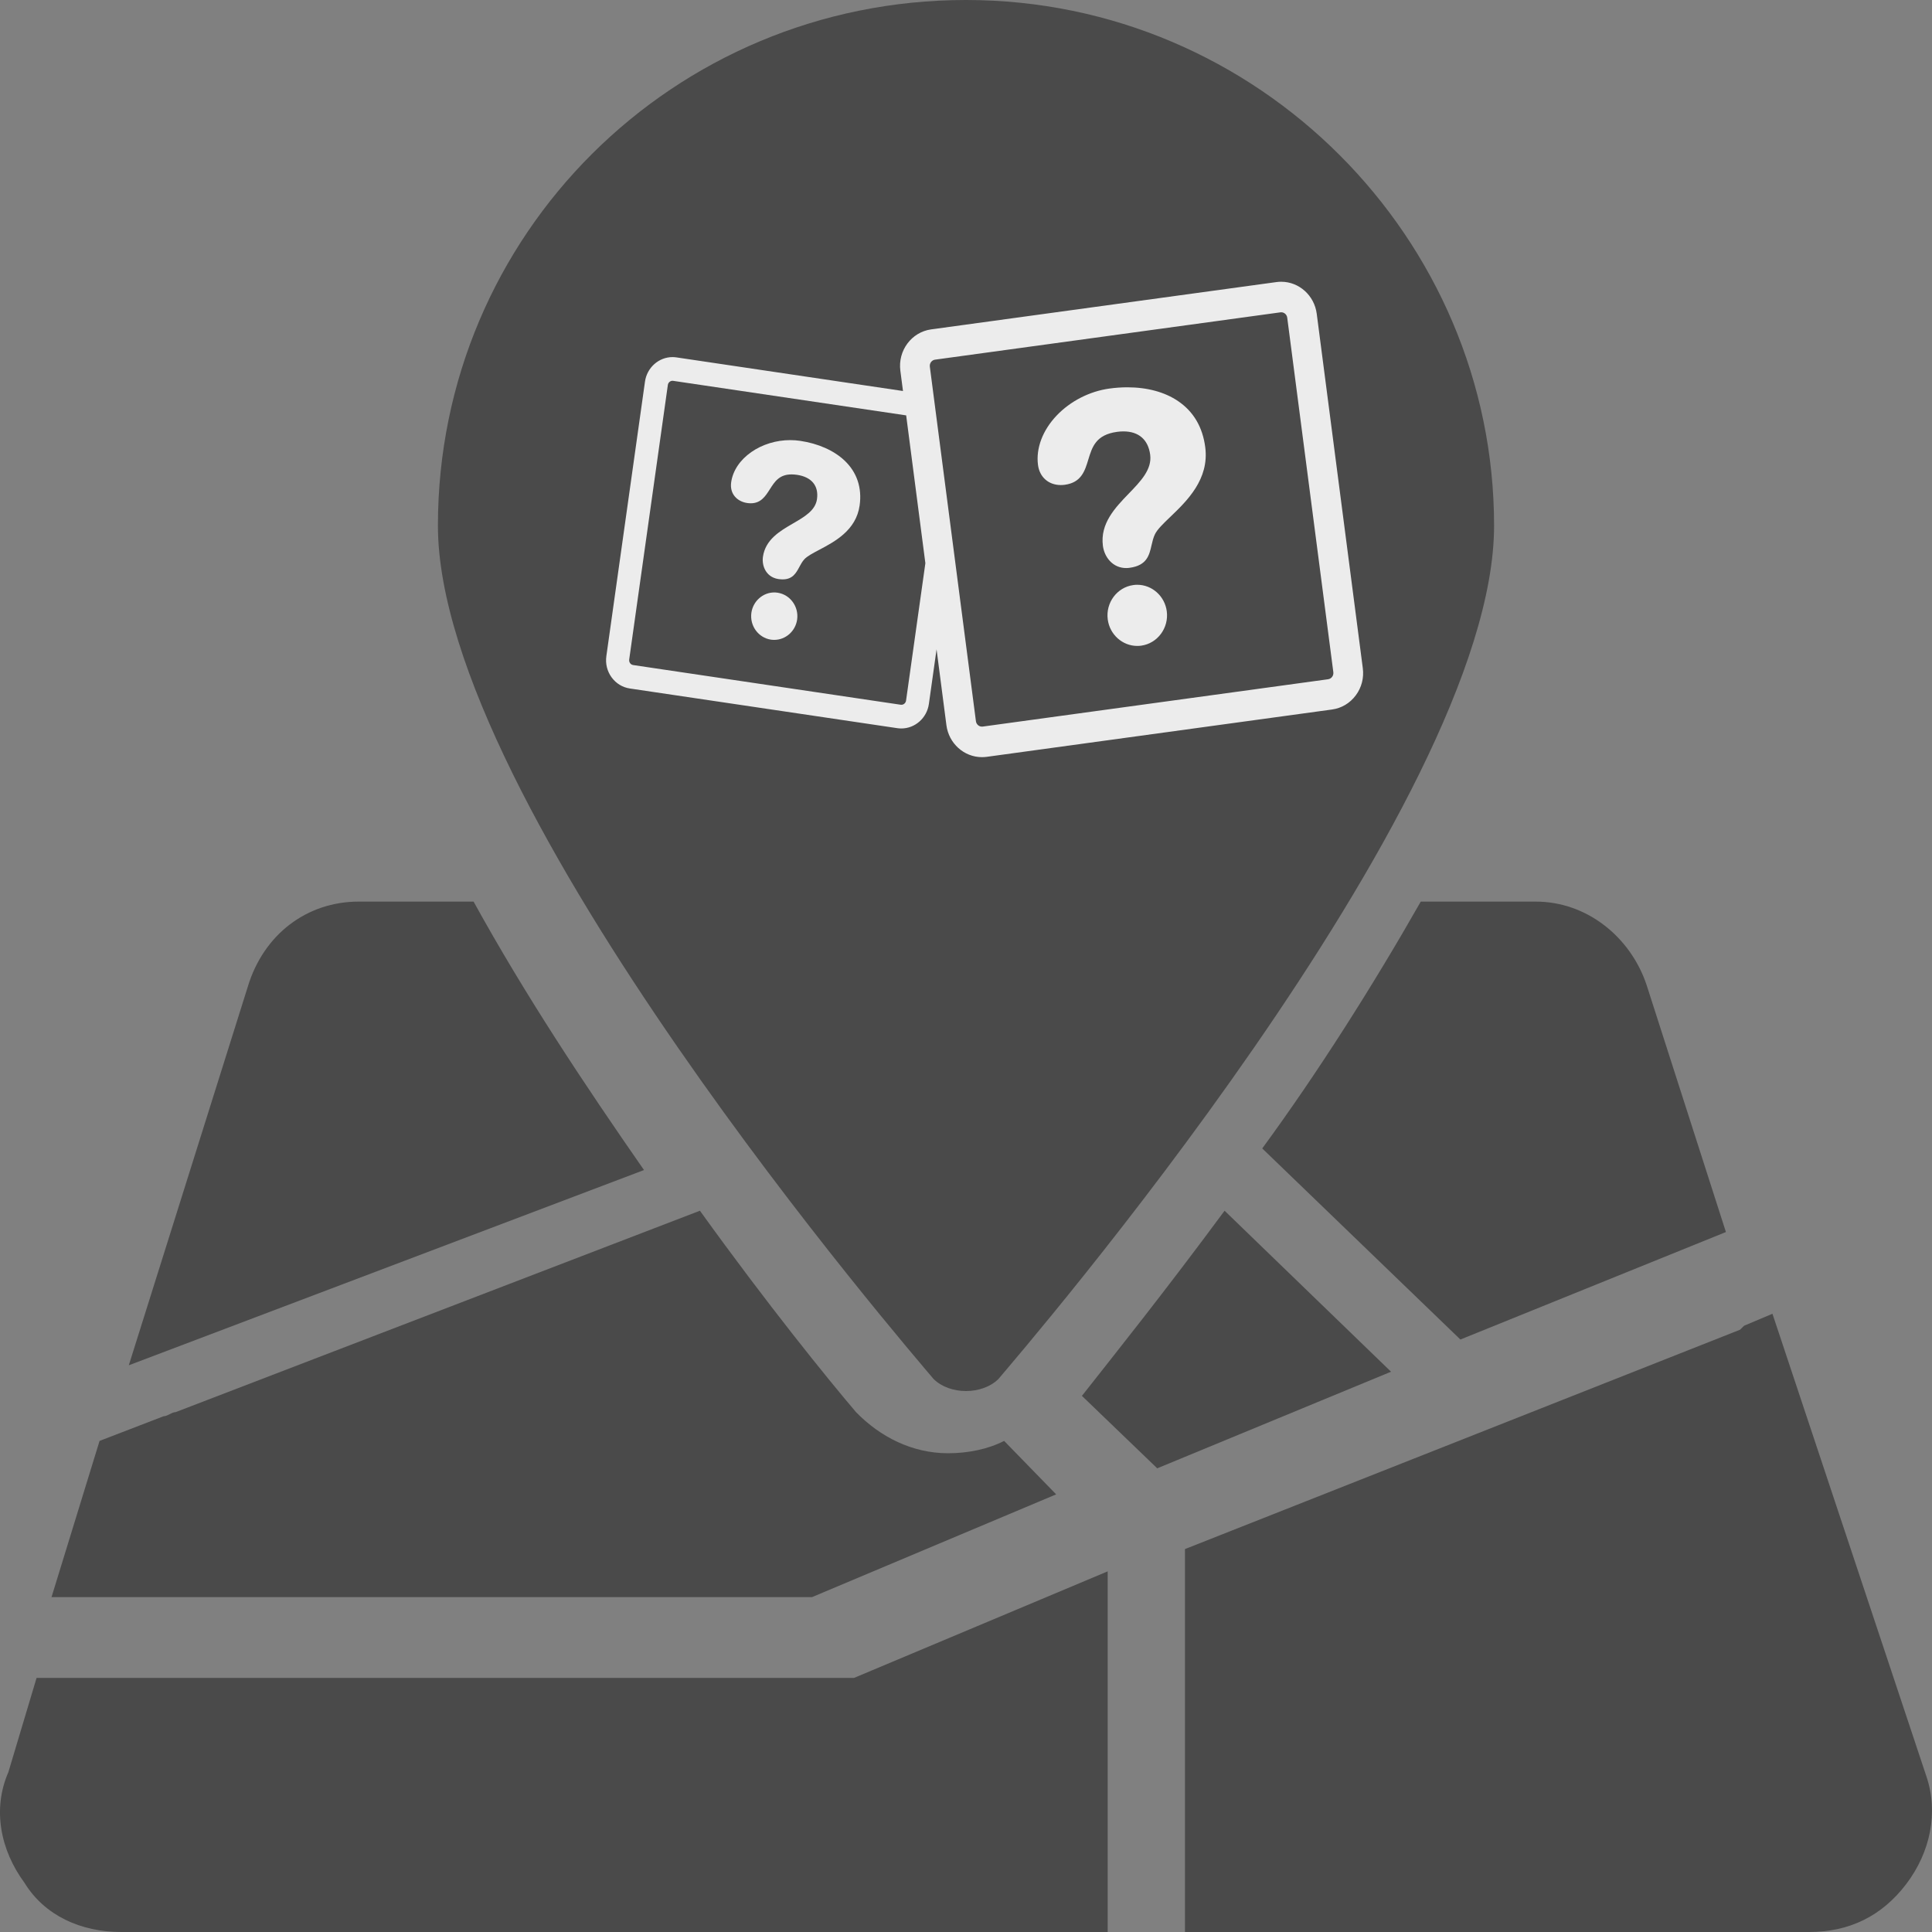 <?xml version="1.0" encoding="UTF-8"?>
<svg width="96px" height="96px" viewBox="0 0 96 96" version="1.1" xmlns="http://www.w3.org/2000/svg" xmlns:xlink="http://www.w3.org/1999/xlink">
    <rect x="0" y="0" width="96" height="96" fill="#808080" stroke="none"/>
    <!-- Generator: Sketch 53 (72520) - https://sketchapp.com -->
    <title>noun_Location_2512640</title>
    <desc>Created with Sketch.</desc>
    <g id="Page-3" stroke="none" stroke-width="1" fill="none" fill-rule="evenodd">
        <g id="Artboard" transform="translate(-458, -1814)" fill-rule="nonzero">
            <g id="noun_Location_2512640" transform="translate(458, 1814)">
                <g id="Group" fill="#4A4A4A">
                    <path d="M95.723,88.27 L88.072,65.28 L86.663,65.875 C86.663,65.875 86.462,66.073 86.462,66.073 L58.88,76.973 L58.88,94.018 L58.88,96 L89.884,96 C91.897,96 93.508,95.207 94.716,93.622 C95.924,92.036 96.326,90.054 95.723,88.27 Z" id="Path"></path>
                    <path d="M41.634,83.375 L4.618,83.375 L1.817,83.375 L0.416,88.058 C-0.384,89.891 0.016,91.927 1.217,93.556 C2.217,95.185 4.018,96 6.019,96 L55.04,96 L55.04,93.964 L55.04,78.08 L42.435,83.375 C42.234,83.375 42.034,83.375 41.634,83.375 Z" id="Path"></path>
                    <path d="M23.532,44.8 L17.822,44.8 C15.262,44.8 13.095,46.417 12.308,49.044 L6.4,67.84 L32,58.139 C29.046,53.895 26.092,49.448 23.532,44.8 Z" id="Path"></path>
                    <path d="M40.348,79.36 L52.48,74.254 L49.895,71.598 C49.099,72.007 48.105,72.211 47.11,72.211 C45.32,72.211 43.729,71.394 42.536,70.169 C41.144,68.534 38.16,64.858 34.779,60.16 L8.725,70.169 C8.527,70.169 8.328,70.373 8.129,70.373 C8.129,70.373 8.129,70.373 8.129,70.373 L4.947,71.598 L2.56,79.36 L3.952,79.36 L40.348,79.36 Z" id="Path"></path>
                    <path d="M62.72,57.065 L72.566,66.56 L85.76,61.219 L81.822,48.954 C81.034,46.58 78.868,44.8 76.308,44.8 L70.597,44.8 C68.234,48.954 65.477,53.306 62.72,57.065 Z" id="Path"></path>
                    <path d="M60.849,60.16 C57.895,64.16 55.335,67.36 53.76,69.36 L57.502,72.96 L69.12,68.16 L60.849,60.16 Z" id="Path"></path>
                    <path d="M48,69.12 C48.606,69.12 49.211,68.919 49.615,68.517 C50.624,67.312 74.24,39.985 74.24,26.121 C74.24,11.855 62.533,0 48,0 C33.467,0 21.76,11.654 21.76,26.121 C21.76,39.985 45.376,67.312 46.385,68.517 C46.789,68.919 47.394,69.12 48,69.12 Z" id="Shape"></path>
                </g>
                <g id="quiz" transform="translate(30, 14)" fill="#ECECEC">
                    <g id="Group">
                        <path d="M26.509,15.057 C26.444,15.057 26.379,15.061 26.314,15.071 C25.505,15.182 24.935,15.947 25.043,16.777 C25.14,17.529 25.772,18.096 26.511,18.096 C26.575,18.096 26.641,18.091 26.705,18.083 C27.514,17.971 28.084,17.206 27.977,16.376 C27.879,15.624 27.248,15.057 26.509,15.057 Z" id="Path"></path>
                        <path d="M28.537,5.93 C27.878,5.482 27.006,5.245 26.017,5.245 C25.726,5.245 25.427,5.266 25.128,5.307 C24.141,5.442 23.183,5.933 22.499,6.653 C21.807,7.384 21.47,8.276 21.577,9.101 C21.656,9.709 22.102,10.102 22.714,10.102 C22.78,10.102 22.846,10.097 22.913,10.088 C23.73,9.976 23.907,9.399 24.076,8.84 C24.27,8.204 24.453,7.603 25.509,7.458 C25.617,7.443 25.723,7.436 25.823,7.436 C26.583,7.436 27.054,7.848 27.152,8.595 C27.247,9.327 26.683,9.911 26.086,10.528 C25.417,11.222 24.658,12.008 24.802,13.122 C24.84,13.409 24.963,13.677 25.149,13.876 C25.363,14.105 25.643,14.226 25.958,14.226 C26.016,14.226 26.076,14.222 26.135,14.213 C26.99,14.096 27.107,13.587 27.219,13.094 C27.262,12.908 27.306,12.715 27.391,12.542 C27.51,12.299 27.806,12.015 28.15,11.685 C28.971,10.898 30.096,9.819 29.888,8.221 C29.758,7.22 29.303,6.449 28.537,5.93 Z" id="Path"></path>
                        <path d="M37.717,19.203 L35.427,1.586 C35.309,0.682 34.551,0 33.663,0 C33.585,0 33.505,0.005 33.427,0.016 L16.267,2.367 C15.294,2.501 14.608,3.421 14.738,4.421 L14.869,5.429 L3.614,3.759 C3.549,3.749 3.482,3.744 3.416,3.744 C2.734,3.744 2.147,4.267 2.049,4.96 L0.129,18.605 C0.077,18.981 0.169,19.354 0.39,19.657 C0.611,19.96 0.933,20.157 1.299,20.211 L14.591,22.183 C14.657,22.192 14.724,22.197 14.789,22.197 C15.47,22.197 16.057,21.675 16.155,20.982 L16.537,18.265 L17.027,22.036 C17.145,22.941 17.903,23.622 18.791,23.622 C18.869,23.622 18.949,23.617 19.028,23.607 L36.188,21.255 C36.658,21.191 37.077,20.942 37.366,20.554 C37.656,20.167 37.78,19.686 37.717,19.203 Z M15.021,20.814 C15.002,20.944 14.884,21.037 14.755,21.018 L1.463,19.046 C1.379,19.034 1.33,18.982 1.309,18.952 C1.287,18.923 1.253,18.859 1.264,18.773 L3.185,5.128 C3.202,5.01 3.301,4.921 3.416,4.921 C3.427,4.921 3.439,4.922 3.45,4.924 L15.027,6.64 L15.981,13.985 L15.021,20.814 Z M36.192,19.632 C36.164,19.671 36.1,19.737 35.992,19.752 L18.832,22.103 C18.666,22.126 18.515,22.004 18.493,21.836 L16.203,4.22 C16.181,4.05 16.297,3.894 16.463,3.871 L33.622,1.52 C33.636,1.518 33.649,1.517 33.664,1.517 C33.814,1.517 33.943,1.633 33.962,1.787 L36.253,19.404 C36.267,19.515 36.22,19.595 36.192,19.632 Z" id="Shape"></path>
                        <path d="M11.959,8.879 C11.433,8.384 10.653,8.038 9.763,7.906 C9.601,7.882 9.434,7.869 9.268,7.869 C8.569,7.869 7.883,8.08 7.333,8.462 C6.769,8.856 6.412,9.39 6.331,9.966 C6.293,10.24 6.356,10.485 6.516,10.673 C6.659,10.843 6.876,10.957 7.125,10.994 C7.188,11.003 7.248,11.008 7.305,11.008 C7.809,11.008 8.033,10.656 8.251,10.315 C8.493,9.933 8.723,9.573 9.334,9.573 C9.418,9.573 9.509,9.58 9.604,9.594 C10.328,9.701 10.689,10.141 10.596,10.8 C10.517,11.366 9.975,11.68 9.403,12.011 C8.761,12.384 8.032,12.805 7.91,13.669 C7.876,13.91 7.924,14.161 8.042,14.357 C8.138,14.517 8.327,14.72 8.68,14.773 C8.754,14.783 8.824,14.789 8.889,14.789 L8.889,14.789 C9.386,14.789 9.556,14.475 9.719,14.172 C9.789,14.042 9.861,13.908 9.961,13.797 C10.099,13.642 10.38,13.493 10.704,13.322 C11.479,12.913 12.541,12.351 12.715,11.114 C12.839,10.234 12.578,9.461 11.959,8.879 Z" id="Path"></path>
                        <path d="M8.636,15.451 C8.582,15.443 8.528,15.438 8.473,15.438 C7.906,15.438 7.417,15.873 7.336,16.449 C7.246,17.092 7.682,17.691 8.308,17.784 C8.362,17.792 8.417,17.795 8.471,17.795 C9.039,17.795 9.528,17.361 9.609,16.786 C9.699,16.143 9.263,15.544 8.636,15.451 Z" id="Path"></path>
                    </g>
                </g>
            </g>
        </g>
    </g>
</svg>